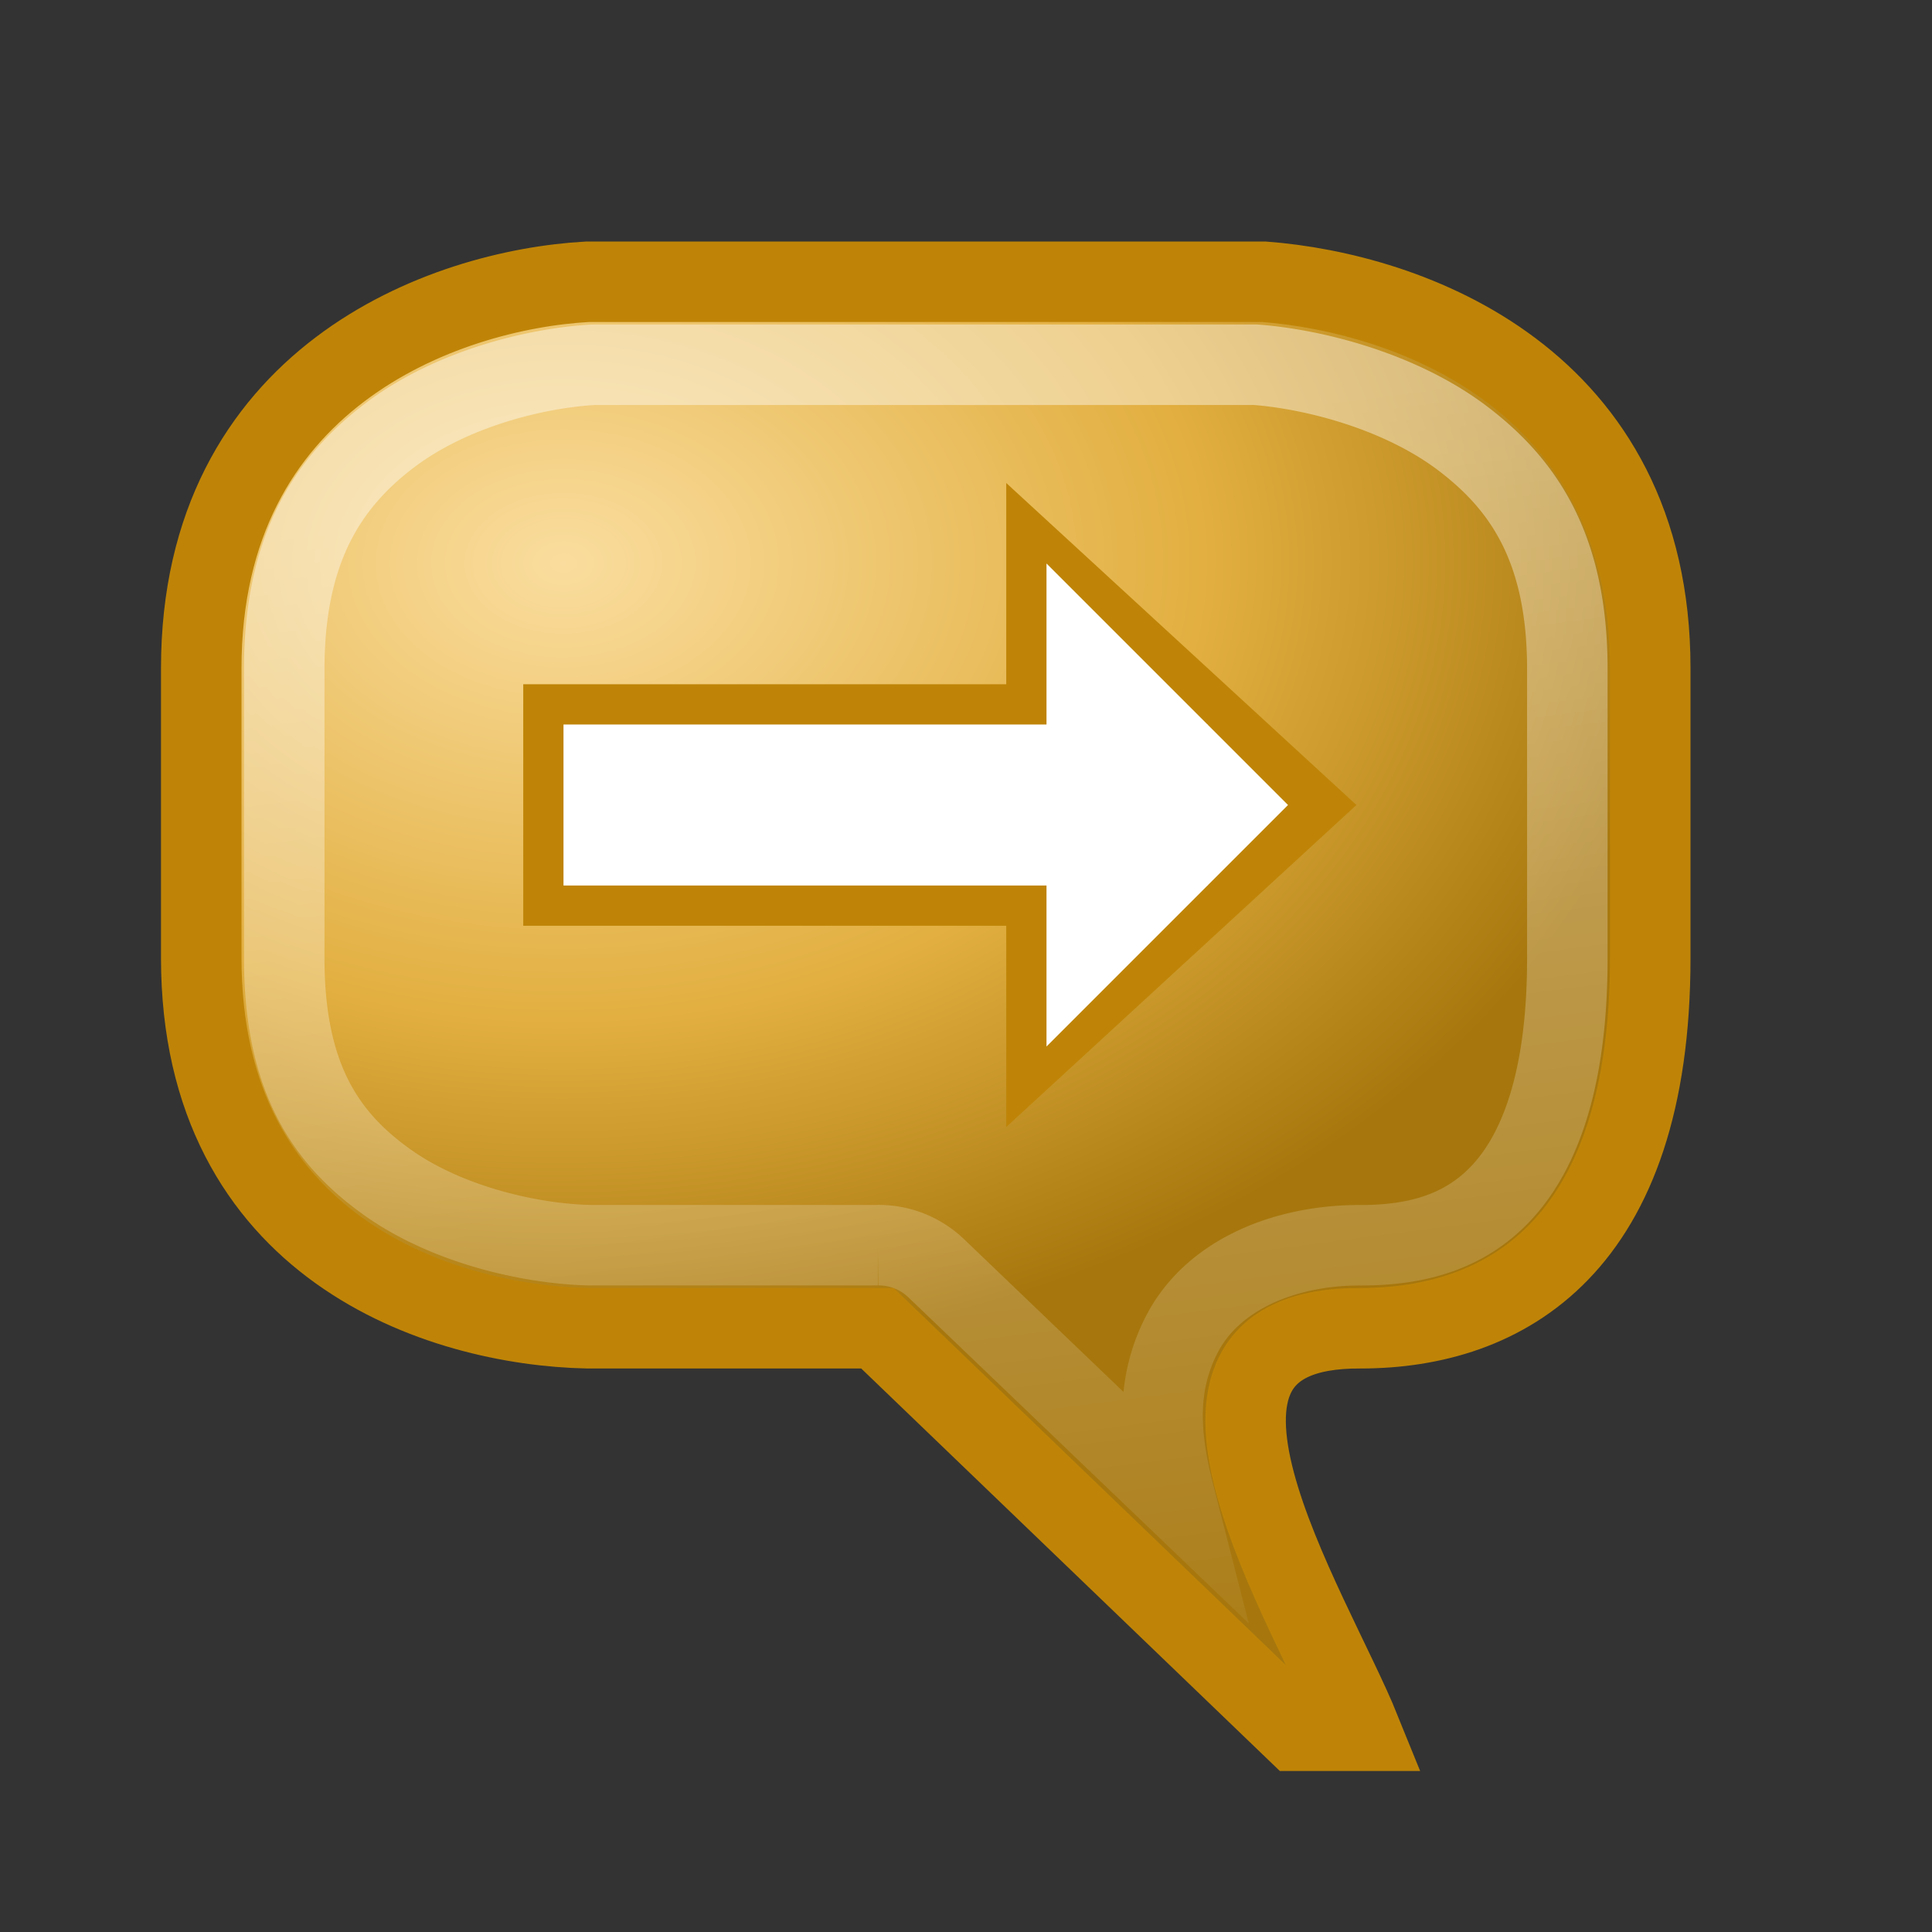 <?xml version="1.0" encoding="UTF-8" standalone="no"?>
<!-- Created with Inkscape (http://www.inkscape.org/) -->

<svg
   xmlns:svg="http://www.w3.org/2000/svg"
   xmlns="http://www.w3.org/2000/svg"
   xmlns:xlink="http://www.w3.org/1999/xlink"
   version="1.1"
   width="24"
   height="24"
   id="svg2816"
   style="display:inline">
  <rect width="100%" height="100%" fill="#333333" stroke="none"/>
  <defs
     id="defs2818">
    <linearGradient
       id="linearGradient3669">
      <stop
         id="stop3671"
         style="stop-color:#fadd9e;stop-opacity:1"
         offset="0" />
      <stop
         id="stop3673"
         style="stop-color:#e2af40;stop-opacity:1"
         offset="0.569" />
      <stop
         id="stop3675"
         style="stop-color:#a7770d;stop-opacity:1"
         offset="1" />
    </linearGradient>
    <linearGradient
       id="linearGradient3681">
      <stop
         id="stop3683"
         style="stop-color:#ffffff;stop-opacity:1"
         offset="0" />
      <stop
         id="stop3685"
         style="stop-color:#ffffff;stop-opacity:0"
         offset="1" />
    </linearGradient>
    <radialGradient
       cx="8"
       cy="8"
       r="9.5"
       fx="8"
       fy="8"
       id="radialGradient3671"
       xlink:href="#linearGradient3669"
       gradientUnits="userSpaceOnUse"
       gradientTransform="matrix(1.47,-0.005,0.003,1.049,-4.789,-1.358)" />
    <linearGradient
       x1="9.051"
       y1="5.869"
       x2="11.285"
       y2="22.993"
       id="linearGradient3687"
       xlink:href="#linearGradient3681"
       gradientUnits="userSpaceOnUse"
       gradientTransform="translate(-0.031,0.031)" />
  </defs>
  <path
     d="M 7.3,16.5 C 5.467,16.462 2.5,15.5 2.5,11.9 l 0,-3.6 c 0,-3.6 3,-4.7 4.8,-4.8 l 8.4,0 C 17.5,3.637 20.5,4.7 20.5,8.3 l 0,3.6 c 0,3.6 -1.817,4.6 -3.6,4.6 -2.875,-0.017 -0.619,3.469 0,5 l -0.8,0 -5.2,-5 -3.6,0 z"
     id="path2819"
     style="fill:url(#radialGradient3671);fill-opacity:1;stroke:#bf8407;stroke-opacity:1" />
  <path
     d="M 7.375,4.531 C 6.655,4.571 5.605,4.83 4.844,5.406 4.083,5.983 3.531,6.801 3.531,8.312 l 0,3.594 c 0,1.515 0.54,2.253 1.281,2.781 0.733,0.522 1.754,0.761 2.5,0.781 l 0.031,0 3.562,0 A 1.033,1.033 0 0 1 11.625,15.75 l 2.969,2.844 c -0.159,-0.621 -0.278,-1.325 0.094,-2.031 0.389,-0.739 1.292,-1.099 2.219,-1.094 0.7,0 1.276,-0.168 1.719,-0.625 0.442,-0.457 0.844,-1.311 0.844,-2.938 l 0,-3.594 c 0,-1.512 -0.551,-2.302 -1.312,-2.875 -0.762,-0.573 -1.823,-0.85 -2.562,-0.906 l -8.219,0 z"
     id="path3669"
     style="opacity:0.42;fill:none;stroke:url(#linearGradient3687);stroke-opacity:1" />
  <rect
     width="8"
     height="3"
     rx="1.5789839e-15"
     ry="0"
     x="6.5"
     y="8.5"
     id="rect2827"
     style="fill:#bf8407;fill-opacity:1;stroke:none;display:inline" />
  <path
     d="M 12.5,6 16.85,10 12.5,14 12.5,6 z"
     id="path2829"
     style="fill:#bf8407;fill-opacity:1;stroke:none;display:inline" />
  <rect
     width="8"
     height="2"
     rx="1.5789839e-15"
     ry="0"
     x="7"
     y="9"
     id="rect2832"
     style="fill:#ffffff;fill-opacity:1;stroke:none;display:inline" />
  <path
     d="m 13,7 3,3 -3,3 0,-6 z"
     id="rect3852"
     style="fill:#ffffff;fill-opacity:1;stroke:none;display:inline" />
</svg>
